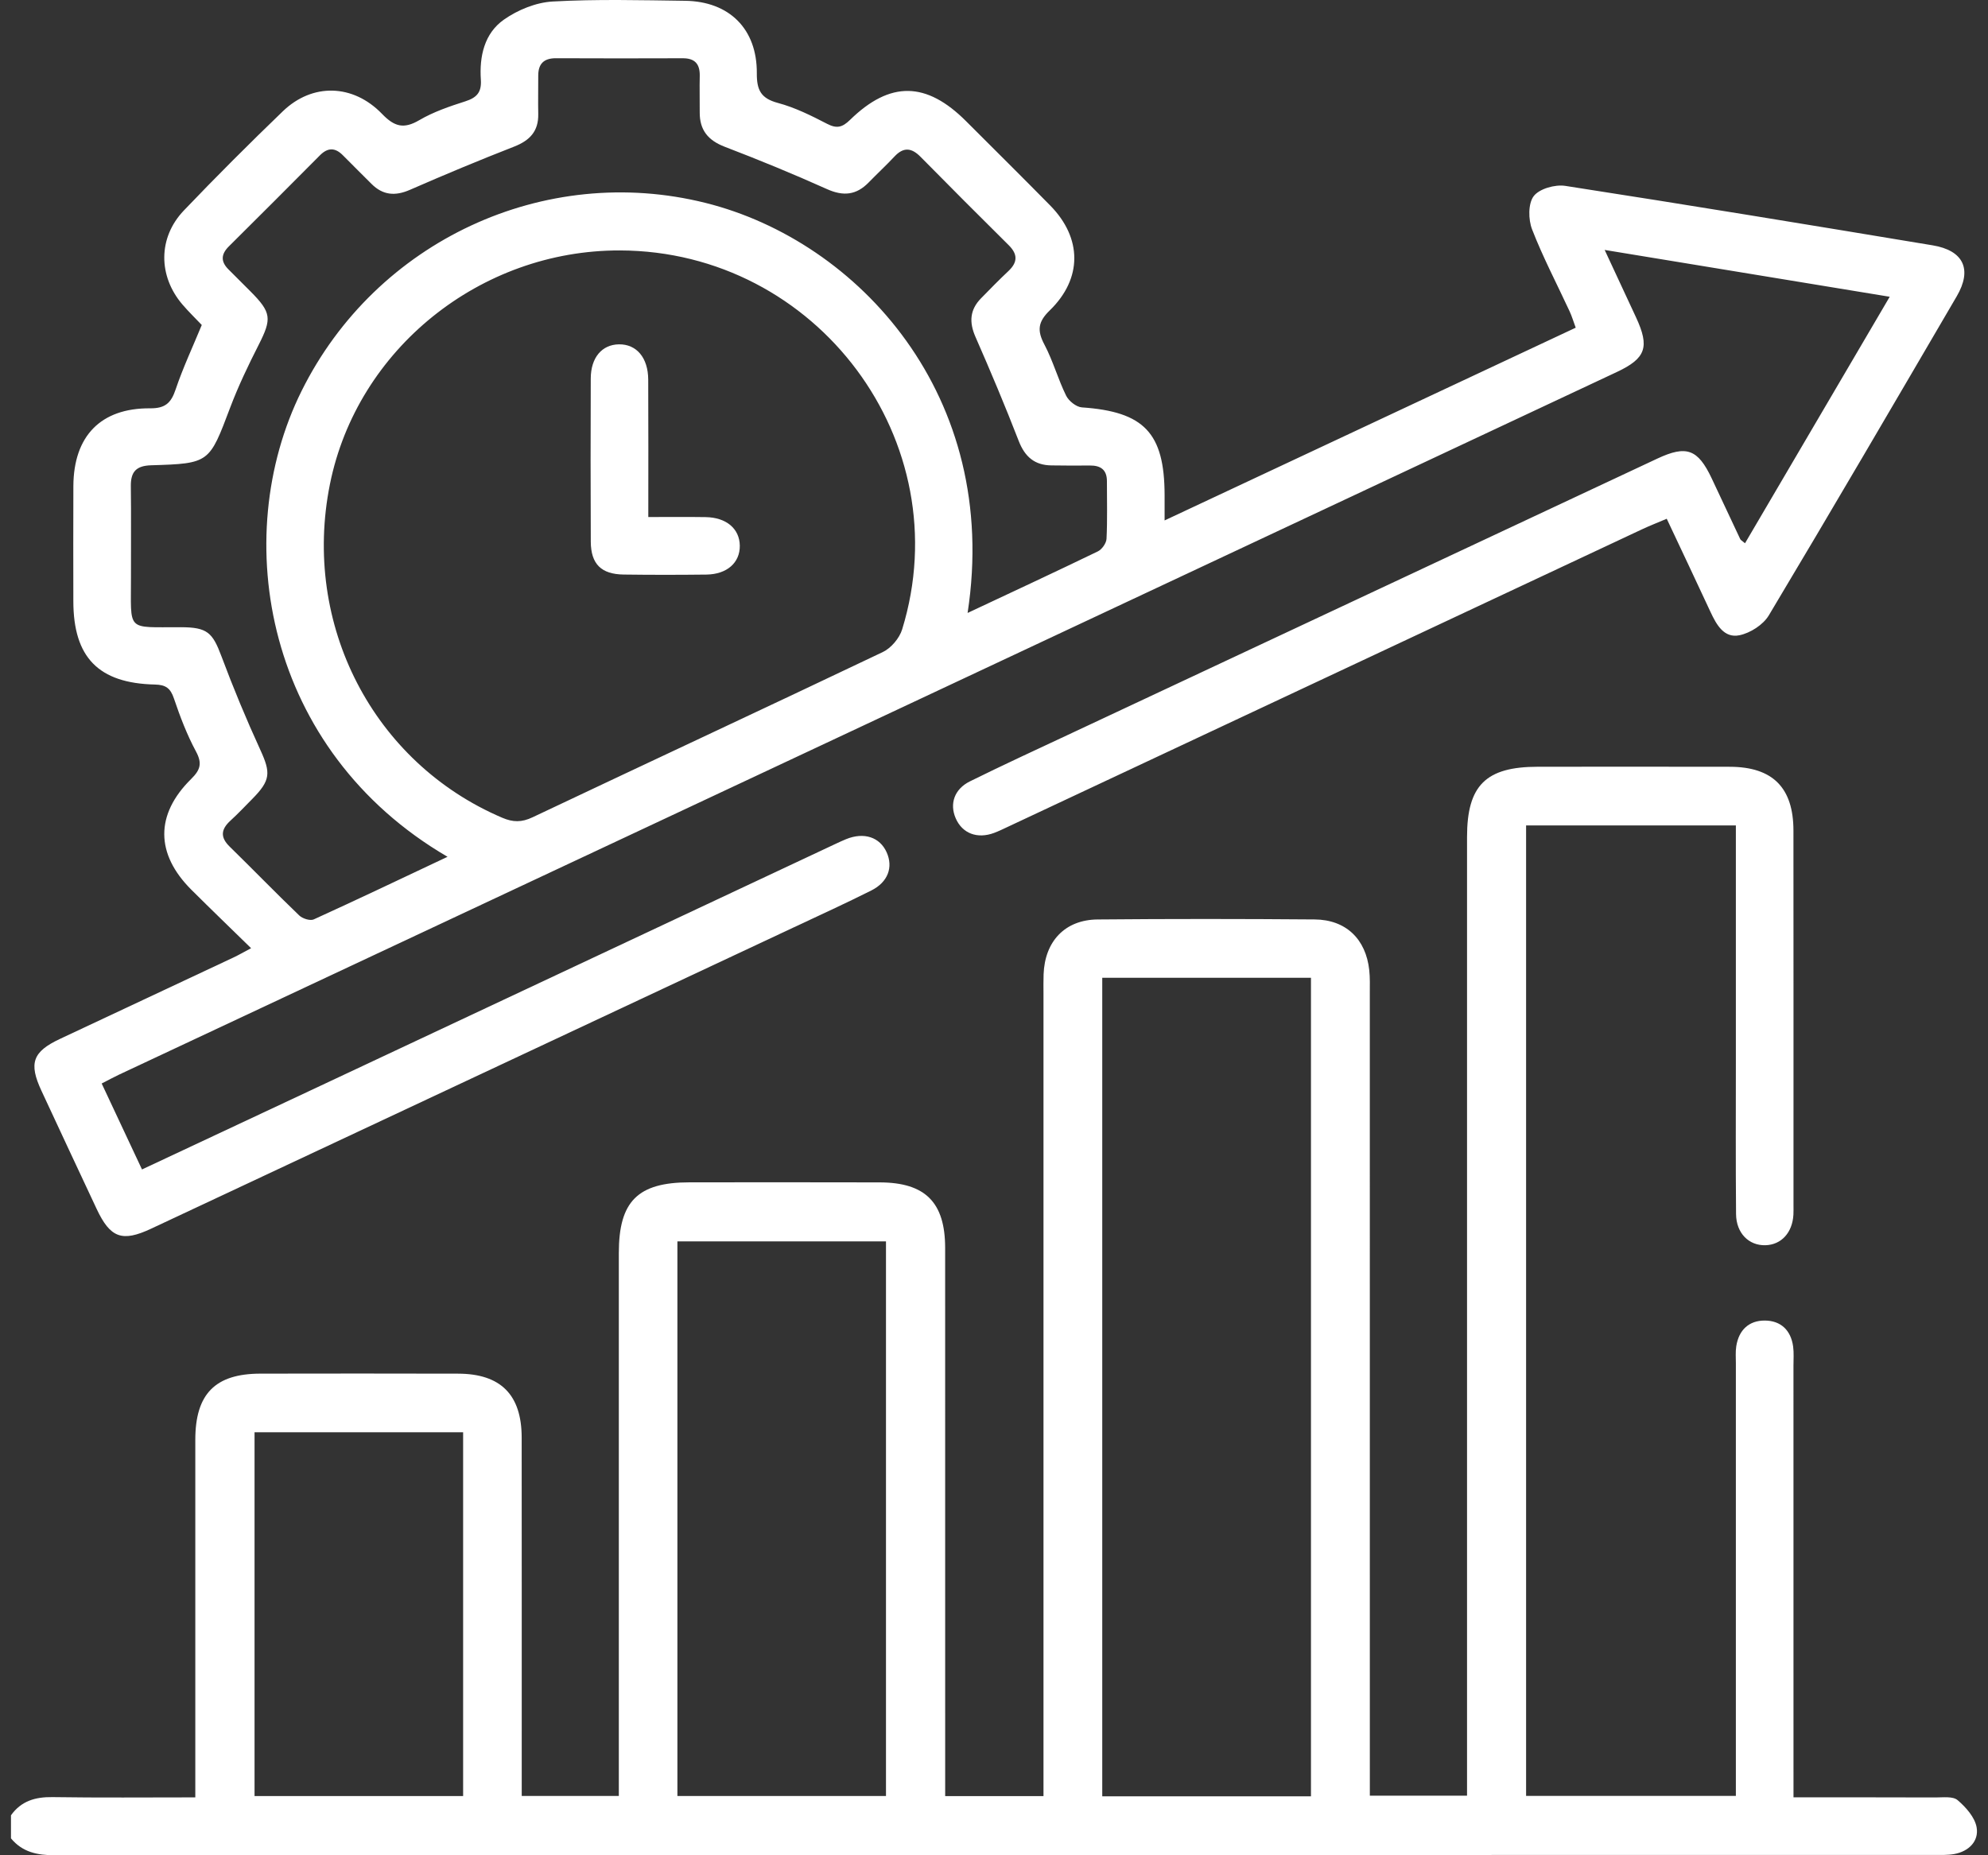 <svg width="75" height="70" viewBox="0 0 75 70" fill="none" xmlns="http://www.w3.org/2000/svg">
<rect x="0" y="0" width="75" height="70" fill="#333333" stroke="none"/>
<path d="M0.414 68.492C0.8 67.952 1.33 67.797 1.978 67.806C3.74 67.833 5.502 67.816 7.368 67.816C7.368 67.516 7.368 67.26 7.368 67.004C7.368 62.776 7.366 58.548 7.368 54.321C7.369 52.594 8.118 51.831 9.822 51.828C12.309 51.824 14.797 51.822 17.285 51.829C18.891 51.833 19.68 52.627 19.681 54.24C19.685 58.468 19.683 62.696 19.683 66.924V67.762H23.346V66.919C23.346 60.371 23.345 53.824 23.346 47.277C23.346 45.325 24.06 44.612 26.012 44.61C28.403 44.609 30.794 44.605 33.186 44.612C34.909 44.616 35.656 45.365 35.657 47.086C35.659 53.681 35.658 60.277 35.658 66.872C35.658 67.156 35.658 67.439 35.658 67.769H39.367V66.843C39.367 57.058 39.367 47.274 39.367 37.489C39.367 37.248 39.362 37.006 39.371 36.765C39.415 35.517 40.177 34.703 41.409 34.692C44.138 34.667 46.867 34.669 49.596 34.691C50.777 34.7 51.53 35.43 51.657 36.604C51.688 36.891 51.678 37.183 51.678 37.472C51.679 47.233 51.679 56.993 51.679 66.753V67.752H55.346V66.875C55.346 55.109 55.346 43.344 55.346 31.578C55.347 29.633 56.056 28.93 58.017 28.93C60.432 28.929 62.848 28.925 65.263 28.931C66.877 28.935 67.659 29.721 67.66 31.336C67.664 36.047 67.662 40.758 67.662 45.469C67.662 45.59 67.666 45.711 67.659 45.831C67.621 46.512 67.2 46.968 66.6 46.983C65.976 46.999 65.501 46.526 65.495 45.807C65.478 43.874 65.488 41.941 65.488 40.008C65.488 37.327 65.488 34.645 65.488 31.963C65.488 31.704 65.488 31.444 65.488 31.144H57.574V67.76H65.488V66.954C65.488 61.784 65.488 56.614 65.488 51.444C65.488 51.227 65.47 51.005 65.503 50.793C65.599 50.186 65.976 49.822 66.582 49.825C67.185 49.829 67.564 50.191 67.648 50.803C67.68 51.041 67.661 51.285 67.661 51.527C67.662 56.673 67.662 61.819 67.662 66.965V67.815C69.498 67.815 71.255 67.812 73.012 67.819C73.299 67.82 73.674 67.767 73.853 67.92C74.168 68.188 74.509 68.573 74.572 68.953C74.658 69.469 74.276 69.852 73.731 69.953C73.473 70 73.202 69.988 72.937 69.988C49.315 69.99 25.692 69.988 2.07 70C1.407 70 0.847 69.885 0.414 69.362L0.414 68.492ZM41.584 36.892V67.776H49.458V36.892H41.584ZM25.556 67.764H33.425V46.838H25.556V67.764ZM9.603 54.04V67.766H17.472V54.04H9.603Z" fill="white"/>
<path d="M7.612 12.262C7.379 12.016 7.119 11.765 6.885 11.492C5.963 10.417 5.958 8.966 6.936 7.942C8.153 6.668 9.401 5.421 10.671 4.198C11.781 3.129 13.315 3.158 14.416 4.3C14.881 4.782 15.233 4.877 15.818 4.534C16.352 4.221 16.958 4.014 17.553 3.824C17.987 3.685 18.173 3.483 18.141 3.007C18.081 2.126 18.273 1.257 19.013 0.739C19.535 0.373 20.221 0.092 20.85 0.057C22.511 -0.036 24.181 0.008 25.847 0.03C27.513 0.052 28.564 1.092 28.552 2.764C28.548 3.395 28.703 3.711 29.344 3.883C29.989 4.055 30.606 4.362 31.204 4.672C31.573 4.863 31.781 4.804 32.07 4.522C33.584 3.045 34.948 3.073 36.448 4.574C37.506 5.633 38.571 6.686 39.621 7.754C40.828 8.981 40.844 10.51 39.599 11.716C39.151 12.151 39.126 12.479 39.402 13.001C39.727 13.616 39.913 14.303 40.221 14.928C40.32 15.13 40.603 15.356 40.816 15.371C43.16 15.532 43.931 16.333 43.936 18.675C43.936 18.935 43.936 19.195 43.936 19.636C49.171 17.182 54.282 14.785 59.446 12.364C59.36 12.132 59.302 11.932 59.215 11.745C58.739 10.717 58.209 9.71 57.8 8.655C57.656 8.284 57.648 7.681 57.861 7.4C58.073 7.121 58.667 6.954 59.051 7.013C63.675 7.729 68.293 8.49 72.909 9.256C74.081 9.45 74.413 10.167 73.82 11.18C71.47 15.2 69.122 19.222 66.731 23.218C66.519 23.573 66.034 23.884 65.624 23.968C65.045 24.088 64.758 23.576 64.534 23.095C63.998 21.939 63.451 20.787 62.88 19.573C62.537 19.719 62.231 19.838 61.935 19.977C53.967 23.714 46 27.453 38.033 31.191C37.858 31.273 37.684 31.359 37.504 31.426C36.868 31.663 36.302 31.445 36.055 30.874C35.818 30.329 36.001 29.773 36.594 29.48C37.87 28.849 39.163 28.255 40.451 27.651C47.808 24.201 55.165 20.752 62.523 17.304C63.625 16.788 64.054 16.945 64.576 18.049C64.936 18.812 65.292 19.578 65.653 20.341C65.671 20.379 65.721 20.401 65.833 20.497C67.639 17.42 69.436 14.36 71.292 11.197C67.684 10.604 64.177 10.028 60.538 9.43C60.975 10.368 61.351 11.173 61.724 11.979C62.24 13.094 62.095 13.521 60.997 14.036C51.044 18.709 41.09 23.379 31.136 28.049C22.251 32.216 13.366 36.383 4.482 40.551C4.287 40.643 4.099 40.747 3.836 40.881C4.343 41.963 4.839 43.02 5.357 44.124C7.593 43.076 9.772 42.056 11.949 41.033C18.475 37.969 25 34.903 31.526 31.838C31.657 31.776 31.788 31.716 31.922 31.661C32.593 31.388 33.193 31.584 33.45 32.158C33.703 32.721 33.502 33.282 32.87 33.599C31.901 34.085 30.913 34.537 29.931 34.997C21.854 38.786 13.777 42.574 5.699 46.36C4.607 46.872 4.161 46.71 3.645 45.611C2.948 44.127 2.254 42.641 1.563 41.154C1.079 40.113 1.231 39.684 2.257 39.201C4.438 38.175 6.623 37.154 8.805 36.128C8.999 36.037 9.184 35.929 9.473 35.776C8.695 35.015 7.949 34.298 7.217 33.568C5.866 32.218 5.851 30.735 7.21 29.393C7.555 29.052 7.638 28.807 7.394 28.354C7.053 27.721 6.793 27.038 6.562 26.354C6.432 25.967 6.254 25.837 5.846 25.828C3.714 25.78 2.769 24.801 2.767 22.685C2.765 21.236 2.761 19.786 2.768 18.337C2.778 16.454 3.8 15.392 5.665 15.406C6.234 15.41 6.454 15.205 6.625 14.697C6.9 13.88 7.269 13.095 7.612 12.262ZM23.386 9.449C18.115 9.436 13.474 13.176 12.448 18.264C11.38 23.563 14.078 28.776 18.945 30.853C19.355 31.028 19.679 31.032 20.091 30.837C24.492 28.752 28.907 26.698 33.303 24.603C33.617 24.454 33.932 24.081 34.035 23.747C36.211 16.676 30.831 9.468 23.386 9.449ZM36.504 23.127C38.198 22.331 39.813 21.581 41.416 20.805C41.572 20.73 41.737 20.496 41.745 20.329C41.781 19.606 41.759 18.88 41.76 18.155C41.76 17.721 41.521 17.56 41.116 17.564C40.633 17.57 40.15 17.566 39.667 17.56C39.035 17.553 38.666 17.237 38.434 16.641C37.922 15.319 37.371 14.01 36.801 12.711C36.557 12.156 36.587 11.687 37.012 11.254C37.35 10.909 37.687 10.562 38.039 10.232C38.394 9.9 38.404 9.596 38.053 9.249C36.938 8.144 35.829 7.033 34.727 5.915C34.388 5.571 34.084 5.542 33.744 5.907C33.431 6.242 33.093 6.553 32.773 6.883C32.309 7.361 31.819 7.413 31.201 7.136C29.93 6.565 28.639 6.035 27.338 5.536C26.711 5.295 26.395 4.906 26.398 4.243C26.401 3.784 26.388 3.324 26.399 2.866C26.409 2.416 26.217 2.196 25.755 2.198C24.161 2.204 22.567 2.204 20.974 2.197C20.52 2.196 20.305 2.405 20.306 2.854C20.308 3.337 20.296 3.82 20.306 4.303C20.319 4.953 19.986 5.301 19.396 5.532C18.075 6.047 16.766 6.594 15.466 7.162C14.909 7.406 14.444 7.368 14.014 6.937C13.656 6.578 13.294 6.222 12.938 5.861C12.644 5.562 12.366 5.561 12.067 5.863C10.927 7.011 9.783 8.156 8.634 9.296C8.334 9.594 8.323 9.872 8.623 10.168C8.898 10.44 9.17 10.714 9.443 10.988C10.244 11.792 10.26 12.023 9.758 13.012C9.365 13.785 8.989 14.571 8.683 15.38C7.894 17.468 7.912 17.489 5.704 17.555C5.138 17.572 4.929 17.8 4.936 18.343C4.951 19.478 4.937 20.614 4.941 21.749C4.948 23.868 4.726 23.657 6.83 23.665C7.82 23.669 8.018 23.863 8.354 24.761C8.8 25.953 9.289 27.133 9.82 28.291C10.218 29.16 10.213 29.441 9.516 30.146C9.244 30.421 8.979 30.703 8.694 30.963C8.34 31.287 8.299 31.585 8.662 31.941C9.543 32.802 10.4 33.687 11.288 34.54C11.412 34.659 11.701 34.752 11.838 34.689C13.513 33.927 15.173 33.134 16.884 32.327C10.014 28.319 8.616 20.308 11.38 14.746C14.19 9.092 20.538 6.134 26.623 7.657C32.381 9.099 37.76 14.943 36.504 23.127Z" fill="white"/>
<path d="M24.458 19.508C25.233 19.508 25.927 19.5 26.621 19.511C27.402 19.523 27.901 19.948 27.91 20.587C27.919 21.23 27.426 21.67 26.648 21.679C25.61 21.691 24.572 21.692 23.534 21.678C22.683 21.668 22.293 21.284 22.288 20.437C22.278 18.384 22.28 16.332 22.287 14.28C22.29 13.492 22.708 13.002 23.349 12.992C24.012 12.982 24.451 13.494 24.455 14.323C24.464 16.012 24.458 17.701 24.458 19.508Z" fill="white"/>
</svg>
